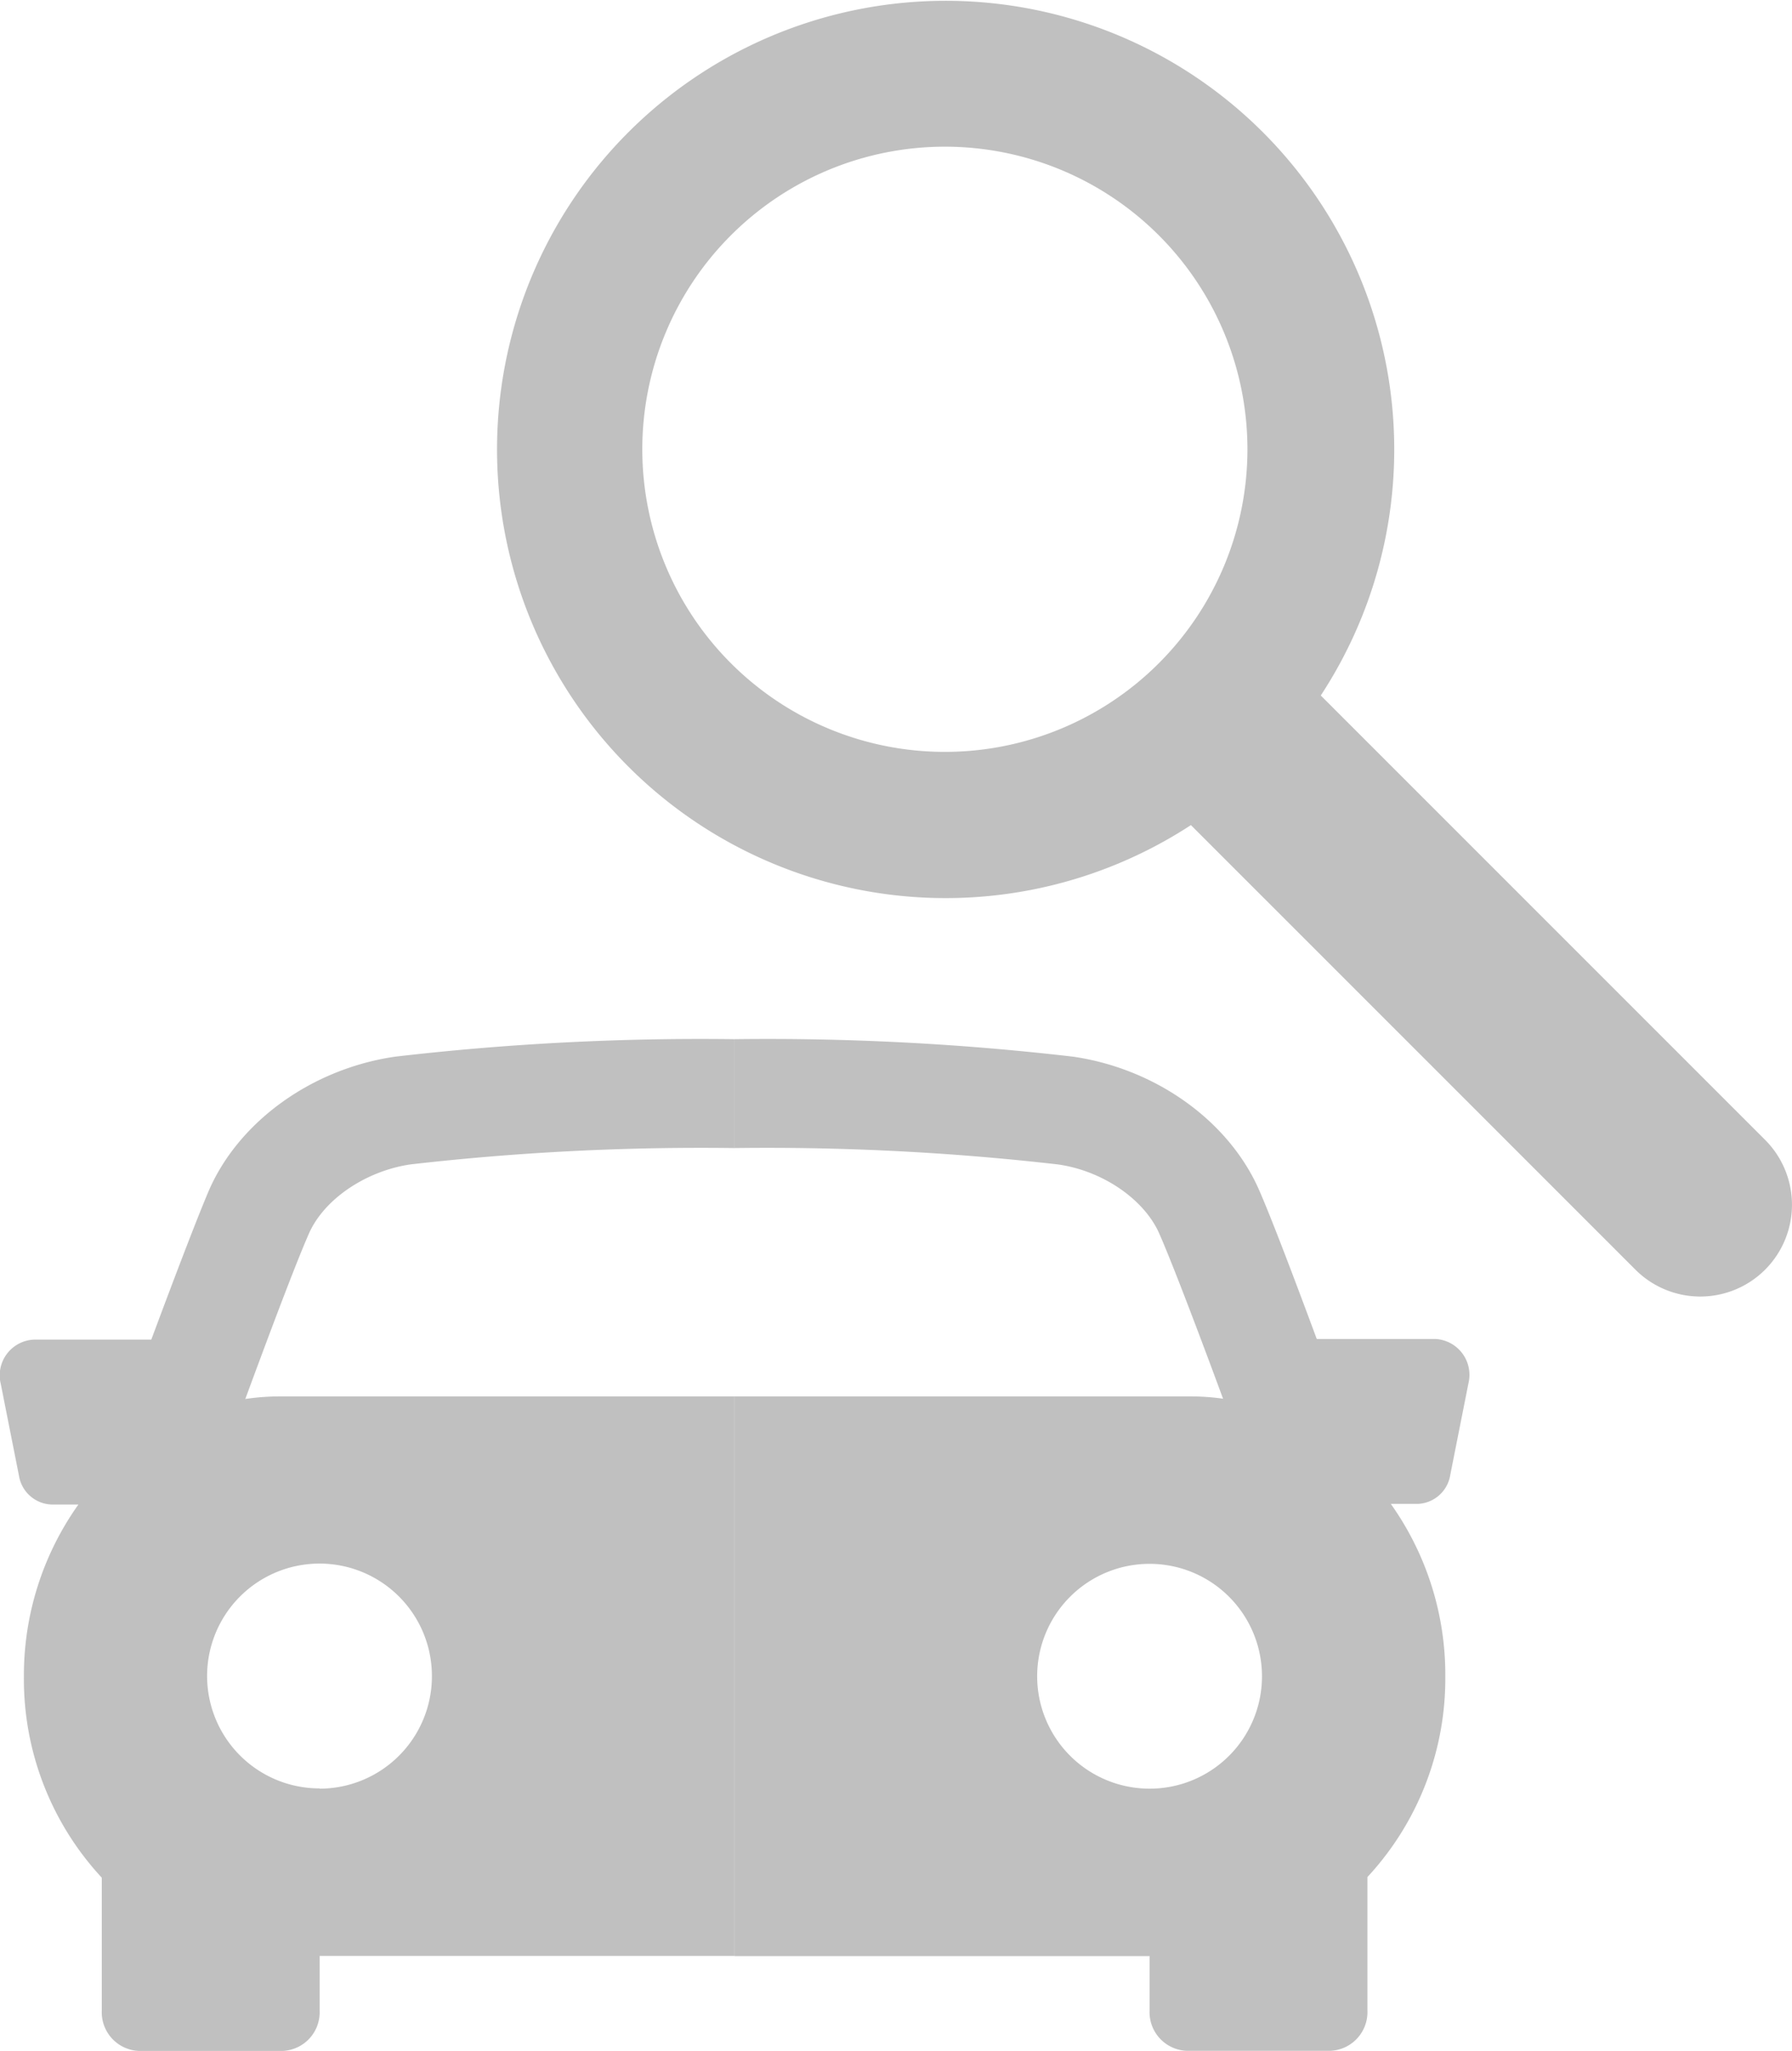 <svg xmlns="http://www.w3.org/2000/svg" viewBox="0 0 141.73 162.19"><defs><style>.cls-1{fill:silver;}</style></defs><g id="Capa_2" data-name="Capa 2"><g id="Iconos_creados_-_conjunto_simple" data-name="Iconos creados - conjunto simple"><path class="cls-1" d="M98.23,114.77c0-.14-4.85-13.39-6.54-17.21-1.19-2.72-4.51-5-8.06-5.48a201.85,201.85,0,0,0-25.57-1.29V82.18a209.09,209.09,0,0,1,26.79,1.38c6.54.94,12.32,5.07,14.72,10.52,1.8,4.09,6.55,17.2,6.76,17.76Z"/><path class="cls-1" d="M17.89,114.77l-8.1-2.93c.2-.56,5-13.67,6.76-17.76,2.4-5.45,8.18-9.58,14.72-10.52a209.09,209.09,0,0,1,26.79-1.38v8.61a201.85,201.85,0,0,0-25.57,1.29c-3.55.51-6.87,2.76-8.06,5.48C22.74,101.38,17.94,114.63,17.89,114.77Z"/><path class="cls-1" d="M22.16,110.43A18.74,18.74,0,0,0,14.65,112l.16-3a2.8,2.8,0,0,0-2.64-3.06H2.65a2.83,2.83,0,0,0-2.59,3.5l1.44,7.26a2.71,2.71,0,0,0,2.58,2.28H6.2a23.32,23.32,0,0,0-4.31,13.63,23.07,23.07,0,0,0,6.16,15.88V159A3.06,3.06,0,0,0,11,162.19H22.36A3.06,3.06,0,0,0,25.28,159v-4.32H58.1V110.43Zm3.12,31a8.89,8.89,0,1,1,8.88-8.89A8.89,8.89,0,0,1,25.28,141.45Z"/><path class="cls-1" d="M113.55,105.89H104a2.79,2.79,0,0,0-2.64,3.06l.16,3A18.74,18.74,0,0,0,94,110.43H58.1v44.26H90.92V159a3.06,3.06,0,0,0,2.92,3.18h11.39a3.06,3.06,0,0,0,2.92-3.18V148.44a23.07,23.07,0,0,0,6.16-15.88A23.32,23.32,0,0,0,110,118.93h2.12a2.71,2.71,0,0,0,2.58-2.28l1.44-7.26A2.84,2.84,0,0,0,113.55,105.89ZM90.92,141.45a8.89,8.89,0,1,1,8.89-8.89A8.88,8.88,0,0,1,90.92,141.45Z"/><path class="cls-1" d="M139.61,100.4a7.25,7.25,0,0,1-10.27,0L94.19,65.25A35.48,35.48,0,1,1,104.46,55l35.15,35.15A7.26,7.26,0,0,1,139.61,100.4ZM74.73,11.6A23.93,23.93,0,1,0,98.66,35.53,23.93,23.93,0,0,0,74.73,11.6Z"/></g></g></svg>